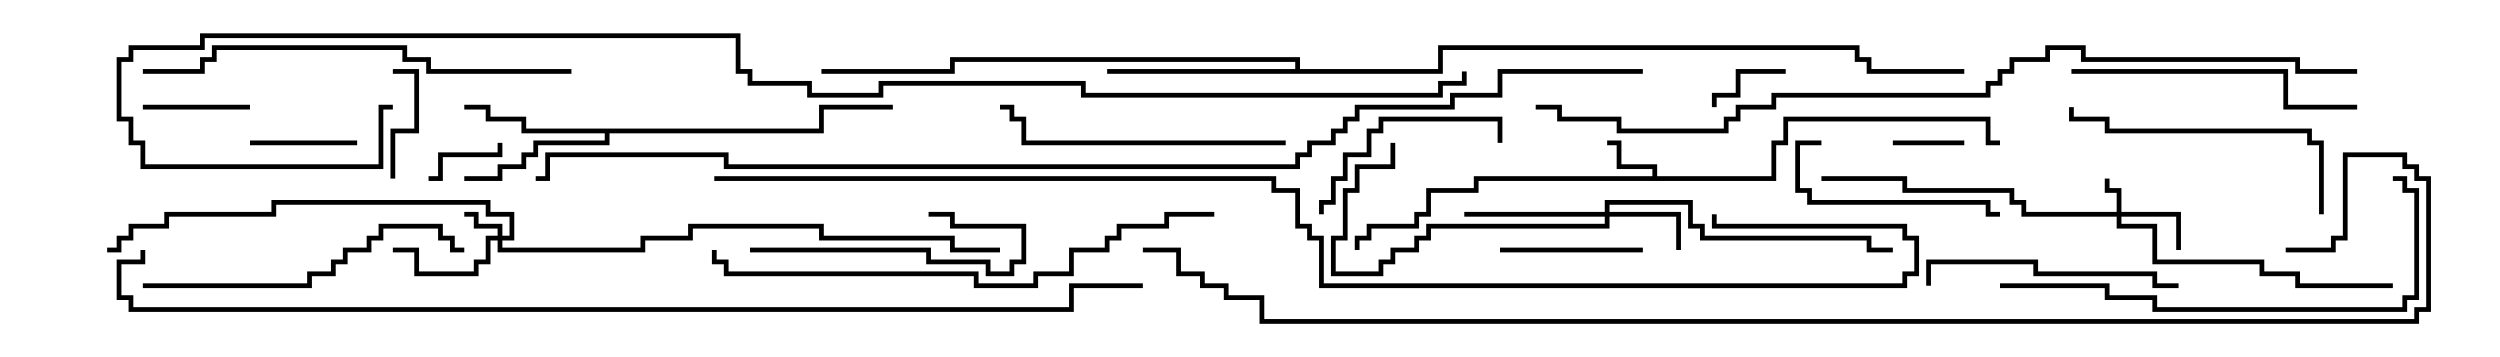 <svg version="1.1" width="105" height="15" xmlns="http://www.w3.org/2000/svg"><path d="M69.4,7.4L69.4,7.1L67.9,7.1L67.9,6.1L67.5,6.1L67.5,5.9L68.1,5.9L68.1,6.9L69.6,6.9L69.6,7.4L74.4,7.4L74.4,5.9L74.9,5.9L74.9,4.9L83.6,4.9L83.6,5.9L84,5.9L84,6.1L83.4,6.1L83.4,5.1L75.1,5.1L75.1,6.1L74.6,6.1L74.6,7.6L62.1,7.6L62.1,8.1L60.1,8.1L60.1,9.1L59.6,9.1L59.6,9.6L57.6,9.6L57.6,10.1L57.1,10.1L57.1,10.5L56.9,10.5L56.9,9.9L57.4,9.9L57.4,9.4L59.4,9.4L59.4,8.9L59.9,8.9L59.9,7.9L61.9,7.9L61.9,7.4z" stroke="none"/><path d="M34.4,5.4L34.4,4.4L37.5,4.4L37.5,4.6L34.6,4.6L34.6,5.6L25.6,5.6L25.6,6.1L22.6,6.1L22.6,6.6L22.1,6.6L22.1,7.1L21.1,7.1L21.1,7.6L19.5,7.6L19.5,7.4L20.9,7.4L20.9,6.9L21.9,6.9L21.9,6.4L22.4,6.4L22.4,5.9L25.4,5.9L25.4,5.6L21.9,5.6L21.9,5.1L20.4,5.1L20.4,4.6L19.5,4.6L19.5,4.4L20.6,4.4L20.6,4.9L22.1,4.9L22.1,5.4z" stroke="none"/><path d="M54.4,2.9L54.4,2.6L40.1,2.6L40.1,3.1L34.5,3.1L34.5,2.9L39.9,2.9L39.9,2.4L54.6,2.4L54.6,2.9L60.4,2.9L60.4,1.9L78.1,1.9L78.1,2.4L78.6,2.4L78.6,2.9L82.5,2.9L82.5,3.1L78.4,3.1L78.4,2.6L77.9,2.6L77.9,2.1L60.6,2.1L60.6,3.1L46.5,3.1L46.5,2.9z" stroke="none"/><path d="M88.9,8.9L88.9,8.1L88.4,8.1L88.4,7.5L88.6,7.5L88.6,7.9L89.1,7.9L89.1,8.9L91.6,8.9L91.6,10.5L91.4,10.5L91.4,9.1L89.1,9.1L89.1,9.4L90.6,9.4L90.6,10.9L95.1,10.9L95.1,11.4L96.6,11.4L96.6,11.9L100.5,11.9L100.5,12.1L96.4,12.1L96.4,11.6L94.9,11.6L94.9,11.1L90.4,11.1L90.4,9.6L88.9,9.6L88.9,9.1L84.9,9.1L84.9,8.6L84.4,8.6L84.4,8.1L79.9,8.1L79.9,7.6L76.5,7.6L76.5,7.4L80.1,7.4L80.1,7.9L84.6,7.9L84.6,8.4L85.1,8.4L85.1,8.9z" stroke="none"/><path d="M20.9,9.9L20.9,9.6L19.9,9.6L19.9,9.1L19.5,9.1L19.5,8.9L20.1,8.9L20.1,9.4L21.1,9.4L21.1,9.9L21.4,9.9L21.4,9.1L20.4,9.1L20.4,8.6L11.6,8.6L11.6,9.1L7.1,9.1L7.1,9.6L5.6,9.6L5.6,10.1L5.1,10.1L5.1,10.6L4.5,10.6L4.5,10.4L4.9,10.4L4.9,9.9L5.4,9.9L5.4,9.4L6.9,9.4L6.9,8.9L11.4,8.9L11.4,8.4L20.6,8.4L20.6,8.9L21.6,8.9L21.6,10.1L21.1,10.1L21.1,10.4L26.9,10.4L26.9,9.9L28.9,9.9L28.9,9.4L34.6,9.4L34.6,9.9L40.1,9.9L40.1,10.4L42,10.4L42,10.6L39.9,10.6L39.9,10.1L34.4,10.1L34.4,9.6L29.1,9.6L29.1,10.1L27.1,10.1L27.1,10.6L20.9,10.6L20.9,10.1L20.6,10.1L20.6,11.1L20.1,11.1L20.1,11.6L17.4,11.6L17.4,10.6L16.5,10.6L16.5,10.4L17.6,10.4L17.6,11.4L19.9,11.4L19.9,10.9L20.4,10.9L20.4,9.9z" stroke="none"/><path d="M67.4,8.9L67.4,8.4L71.1,8.4L71.1,9.4L71.6,9.4L71.6,9.9L78.6,9.9L78.6,10.4L79.5,10.4L79.5,10.6L78.4,10.6L78.4,10.1L71.4,10.1L71.4,9.6L70.9,9.6L70.9,8.6L67.6,8.6L67.6,8.9L70.6,8.9L70.6,10.5L70.4,10.5L70.4,9.1L67.6,9.1L67.6,9.6L60.1,9.6L60.1,10.1L59.6,10.1L59.6,10.6L58.6,10.6L58.6,11.1L58.1,11.1L58.1,11.6L55.9,11.6L55.9,9.9L56.4,9.9L56.4,7.9L56.9,7.9L56.9,6.9L58.4,6.9L58.4,6L58.6,6L58.6,7.1L57.1,7.1L57.1,8.1L56.6,8.1L56.6,10.1L56.1,10.1L56.1,11.4L57.9,11.4L57.9,10.9L58.4,10.9L58.4,10.4L59.4,10.4L59.4,9.9L59.9,9.9L59.9,9.4L67.4,9.4L67.4,9.1L61.5,9.1L61.5,8.9z" stroke="none"/><path d="M82.5,5.9L82.5,6.1L79.5,6.1L79.5,5.9z" stroke="none"/><path d="M18,7.6L18,7.4L18.4,7.4L18.4,6.4L20.9,6.4L20.9,6L21.1,6L21.1,6.6L18.6,6.6L18.6,7.6z" stroke="none"/><path d="M75,2.9L75,3.1L73.1,3.1L73.1,4.1L72.1,4.1L72.1,4.5L71.9,4.5L71.9,3.9L72.9,3.9L72.9,2.9z" stroke="none"/><path d="M16.5,3.1L16.5,2.9L17.6,2.9L17.6,5.6L16.6,5.6L16.6,7.5L16.4,7.5L16.4,5.4L17.4,5.4L17.4,3.1z" stroke="none"/><path d="M10.5,6.1L10.5,5.9L15,5.9L15,6.1z" stroke="none"/><path d="M10.5,4.4L10.5,4.6L6,4.6L6,4.4z" stroke="none"/><path d="M69,10.4L69,10.6L63,10.6L63,10.4z" stroke="none"/><path d="M31.5,10.6L31.5,10.4L39.1,10.4L39.1,10.9L41.6,10.9L41.6,11.4L42.4,11.4L42.4,10.9L42.9,10.9L42.9,9.6L39.9,9.6L39.9,9.1L39,9.1L39,8.9L40.1,8.9L40.1,9.4L43.1,9.4L43.1,11.1L42.6,11.1L42.6,11.6L41.4,11.6L41.4,11.1L38.9,11.1L38.9,10.6z" stroke="none"/><path d="M76.5,5.9L76.5,6.1L75.6,6.1L75.6,7.9L76.1,7.9L76.1,8.4L83.6,8.4L83.6,8.9L84,8.9L84,9.1L83.4,9.1L83.4,8.6L75.9,8.6L75.9,8.1L75.4,8.1L75.4,5.9z" stroke="none"/><path d="M63.1,6L62.9,6L62.9,5.1L58.1,5.1L58.1,5.6L57.6,5.6L57.6,6.6L56.6,6.6L56.6,7.6L56.1,7.6L56.1,8.6L55.6,8.6L55.6,9L55.4,9L55.4,8.4L55.9,8.4L55.9,7.4L56.4,7.4L56.4,6.4L57.4,6.4L57.4,5.4L57.9,5.4L57.9,4.9L63.1,4.9z" stroke="none"/><path d="M91.5,11.9L91.5,12.1L90.4,12.1L90.4,11.6L85.4,11.6L85.4,11.1L81.1,11.1L81.1,12L80.9,12L80.9,10.9L85.6,10.9L85.6,11.4L90.6,11.4L90.6,11.9z" stroke="none"/><path d="M97.6,9L97.4,9L97.4,6.1L96.9,6.1L96.9,5.6L88.4,5.6L88.4,5.1L86.9,5.1L86.9,4.5L87.1,4.5L87.1,4.9L88.6,4.9L88.6,5.4L97.1,5.4L97.1,5.9L97.6,5.9z" stroke="none"/><path d="M87,3.1L87,2.9L96.1,2.9L96.1,4.4L99,4.4L99,4.6L95.9,4.6L95.9,3.1z" stroke="none"/><path d="M54,5.9L54,6.1L42.9,6.1L42.9,5.1L42.4,5.1L42.4,4.6L42,4.6L42,4.4L42.6,4.4L42.6,4.9L43.1,4.9L43.1,5.9z" stroke="none"/><path d="M6,12.1L6,11.9L12.9,11.9L12.9,11.4L13.9,11.4L13.9,10.9L14.4,10.9L14.4,10.4L15.4,10.4L15.4,9.9L15.9,9.9L15.9,9.4L18.6,9.4L18.6,9.9L19.1,9.9L19.1,10.4L19.5,10.4L19.5,10.6L18.9,10.6L18.9,10.1L18.4,10.1L18.4,9.6L16.1,9.6L16.1,10.1L15.6,10.1L15.6,10.6L14.6,10.6L14.6,11.1L14.1,11.1L14.1,11.6L13.1,11.6L13.1,12.1z" stroke="none"/><path d="M84,12.1L84,11.9L88.6,11.9L88.6,12.4L90.6,12.4L90.6,12.9L100.9,12.9L100.9,12.4L101.4,12.4L101.4,8.1L100.9,8.1L100.9,7.6L100.5,7.6L100.5,7.4L101.1,7.4L101.1,7.9L101.6,7.9L101.6,12.6L101.1,12.6L101.1,13.1L90.4,13.1L90.4,12.6L88.4,12.6L88.4,12.1z" stroke="none"/><path d="M24,2.9L24,3.1L17.9,3.1L17.9,2.6L16.9,2.6L16.9,2.1L9.1,2.1L9.1,2.6L8.6,2.6L8.6,3.1L6,3.1L6,2.9L8.4,2.9L8.4,2.4L8.9,2.4L8.9,1.9L17.1,1.9L17.1,2.4L18.1,2.4L18.1,2.9z" stroke="none"/><path d="M29.9,10.5L30.1,10.5L30.1,10.9L30.6,10.9L30.6,11.4L41.1,11.4L41.1,11.9L43.4,11.9L43.4,11.4L44.9,11.4L44.9,10.4L46.4,10.4L46.4,9.9L46.9,9.9L46.9,9.4L48.9,9.4L48.9,8.9L51,8.9L51,9.1L49.1,9.1L49.1,9.6L47.1,9.6L47.1,10.1L46.6,10.1L46.6,10.6L45.1,10.6L45.1,11.6L43.6,11.6L43.6,12.1L40.9,12.1L40.9,11.6L30.4,11.6L30.4,11.1L29.9,11.1z" stroke="none"/><path d="M99,2.9L99,3.1L96.4,3.1L96.4,2.6L87.4,2.6L87.4,2.1L86.1,2.1L86.1,2.6L84.6,2.6L84.6,3.1L84.1,3.1L84.1,3.6L83.6,3.6L83.6,4.1L74.6,4.1L74.6,4.6L73.1,4.6L73.1,5.1L72.6,5.1L72.6,5.6L67.9,5.6L67.9,5.1L65.4,5.1L65.4,4.6L64.5,4.6L64.5,4.4L65.6,4.4L65.6,4.9L68.1,4.9L68.1,5.4L72.4,5.4L72.4,4.9L72.9,4.9L72.9,4.4L74.4,4.4L74.4,3.9L83.4,3.9L83.4,3.4L83.9,3.4L83.9,2.9L84.4,2.9L84.4,2.4L85.9,2.4L85.9,1.9L87.6,1.9L87.6,2.4L96.6,2.4L96.6,2.9z" stroke="none"/><path d="M30,7.6L30,7.4L53.6,7.4L53.6,7.9L54.6,7.9L54.6,9.4L55.1,9.4L55.1,9.9L55.6,9.9L55.6,11.9L79.9,11.9L79.9,11.4L80.4,11.4L80.4,10.1L79.9,10.1L79.9,9.6L71.9,9.6L71.9,9L72.1,9L72.1,9.4L80.1,9.4L80.1,9.9L80.6,9.9L80.6,11.6L80.1,11.6L80.1,12.1L55.4,12.1L55.4,10.1L54.9,10.1L54.9,9.6L54.4,9.6L54.4,8.1L53.4,8.1L53.4,7.6z" stroke="none"/><path d="M5.9,10.5L6.1,10.5L6.1,11.1L5.1,11.1L5.1,12.4L5.6,12.4L5.6,12.9L44.9,12.9L44.9,11.9L48,11.9L48,12.1L45.1,12.1L45.1,13.1L5.4,13.1L5.4,12.6L4.9,12.6L4.9,10.9L5.9,10.9z" stroke="none"/><path d="M16.5,4.4L16.5,4.6L16.1,4.6L16.1,7.1L5.9,7.1L5.9,6.1L5.4,6.1L5.4,5.1L4.9,5.1L4.9,2.4L5.4,2.4L5.4,1.9L8.4,1.9L8.4,1.4L31.1,1.4L31.1,2.9L31.6,2.9L31.6,3.4L34.1,3.4L34.1,3.9L36.9,3.9L36.9,3.4L45.6,3.4L45.6,3.9L60.4,3.9L60.4,3.4L61.4,3.4L61.4,3L61.6,3L61.6,3.6L60.6,3.6L60.6,4.1L45.4,4.1L45.4,3.6L37.1,3.6L37.1,4.1L33.9,4.1L33.9,3.6L31.4,3.6L31.4,3.1L30.9,3.1L30.9,1.6L8.6,1.6L8.6,2.1L5.6,2.1L5.6,2.6L5.1,2.6L5.1,4.9L5.6,4.9L5.6,5.9L6.1,5.9L6.1,6.9L15.9,6.9L15.9,4.4z" stroke="none"/><path d="M69,2.9L69,3.1L63.1,3.1L63.1,4.1L61.1,4.1L61.1,4.6L57.1,4.6L57.1,5.1L56.6,5.1L56.6,5.6L56.1,5.6L56.1,6.1L55.1,6.1L55.1,6.6L54.6,6.6L54.6,7.1L30.4,7.1L30.4,6.6L23.1,6.6L23.1,7.6L22.5,7.6L22.5,7.4L22.9,7.4L22.9,6.4L30.6,6.4L30.6,6.9L54.4,6.9L54.4,6.4L54.9,6.4L54.9,5.9L55.9,5.9L55.9,5.4L56.4,5.4L56.4,4.9L56.9,4.9L56.9,4.4L60.9,4.4L60.9,3.9L62.9,3.9L62.9,2.9z" stroke="none"/><path d="M96,10.6L96,10.4L97.9,10.4L97.9,9.9L98.4,9.9L98.4,6.4L101.1,6.4L101.1,6.9L101.6,6.9L101.6,7.4L102.1,7.4L102.1,13.1L101.6,13.1L101.6,13.6L52.9,13.6L52.9,12.6L51.4,12.6L51.4,12.1L50.4,12.1L50.4,11.6L49.4,11.6L49.4,10.6L48,10.6L48,10.4L49.6,10.4L49.6,11.4L50.6,11.4L50.6,11.9L51.6,11.9L51.6,12.4L53.1,12.4L53.1,13.4L101.4,13.4L101.4,12.9L101.9,12.9L101.9,7.6L101.4,7.6L101.4,7.1L100.9,7.1L100.9,6.6L98.6,6.6L98.6,10.1L98.1,10.1L98.1,10.6z" stroke="none"/></svg>